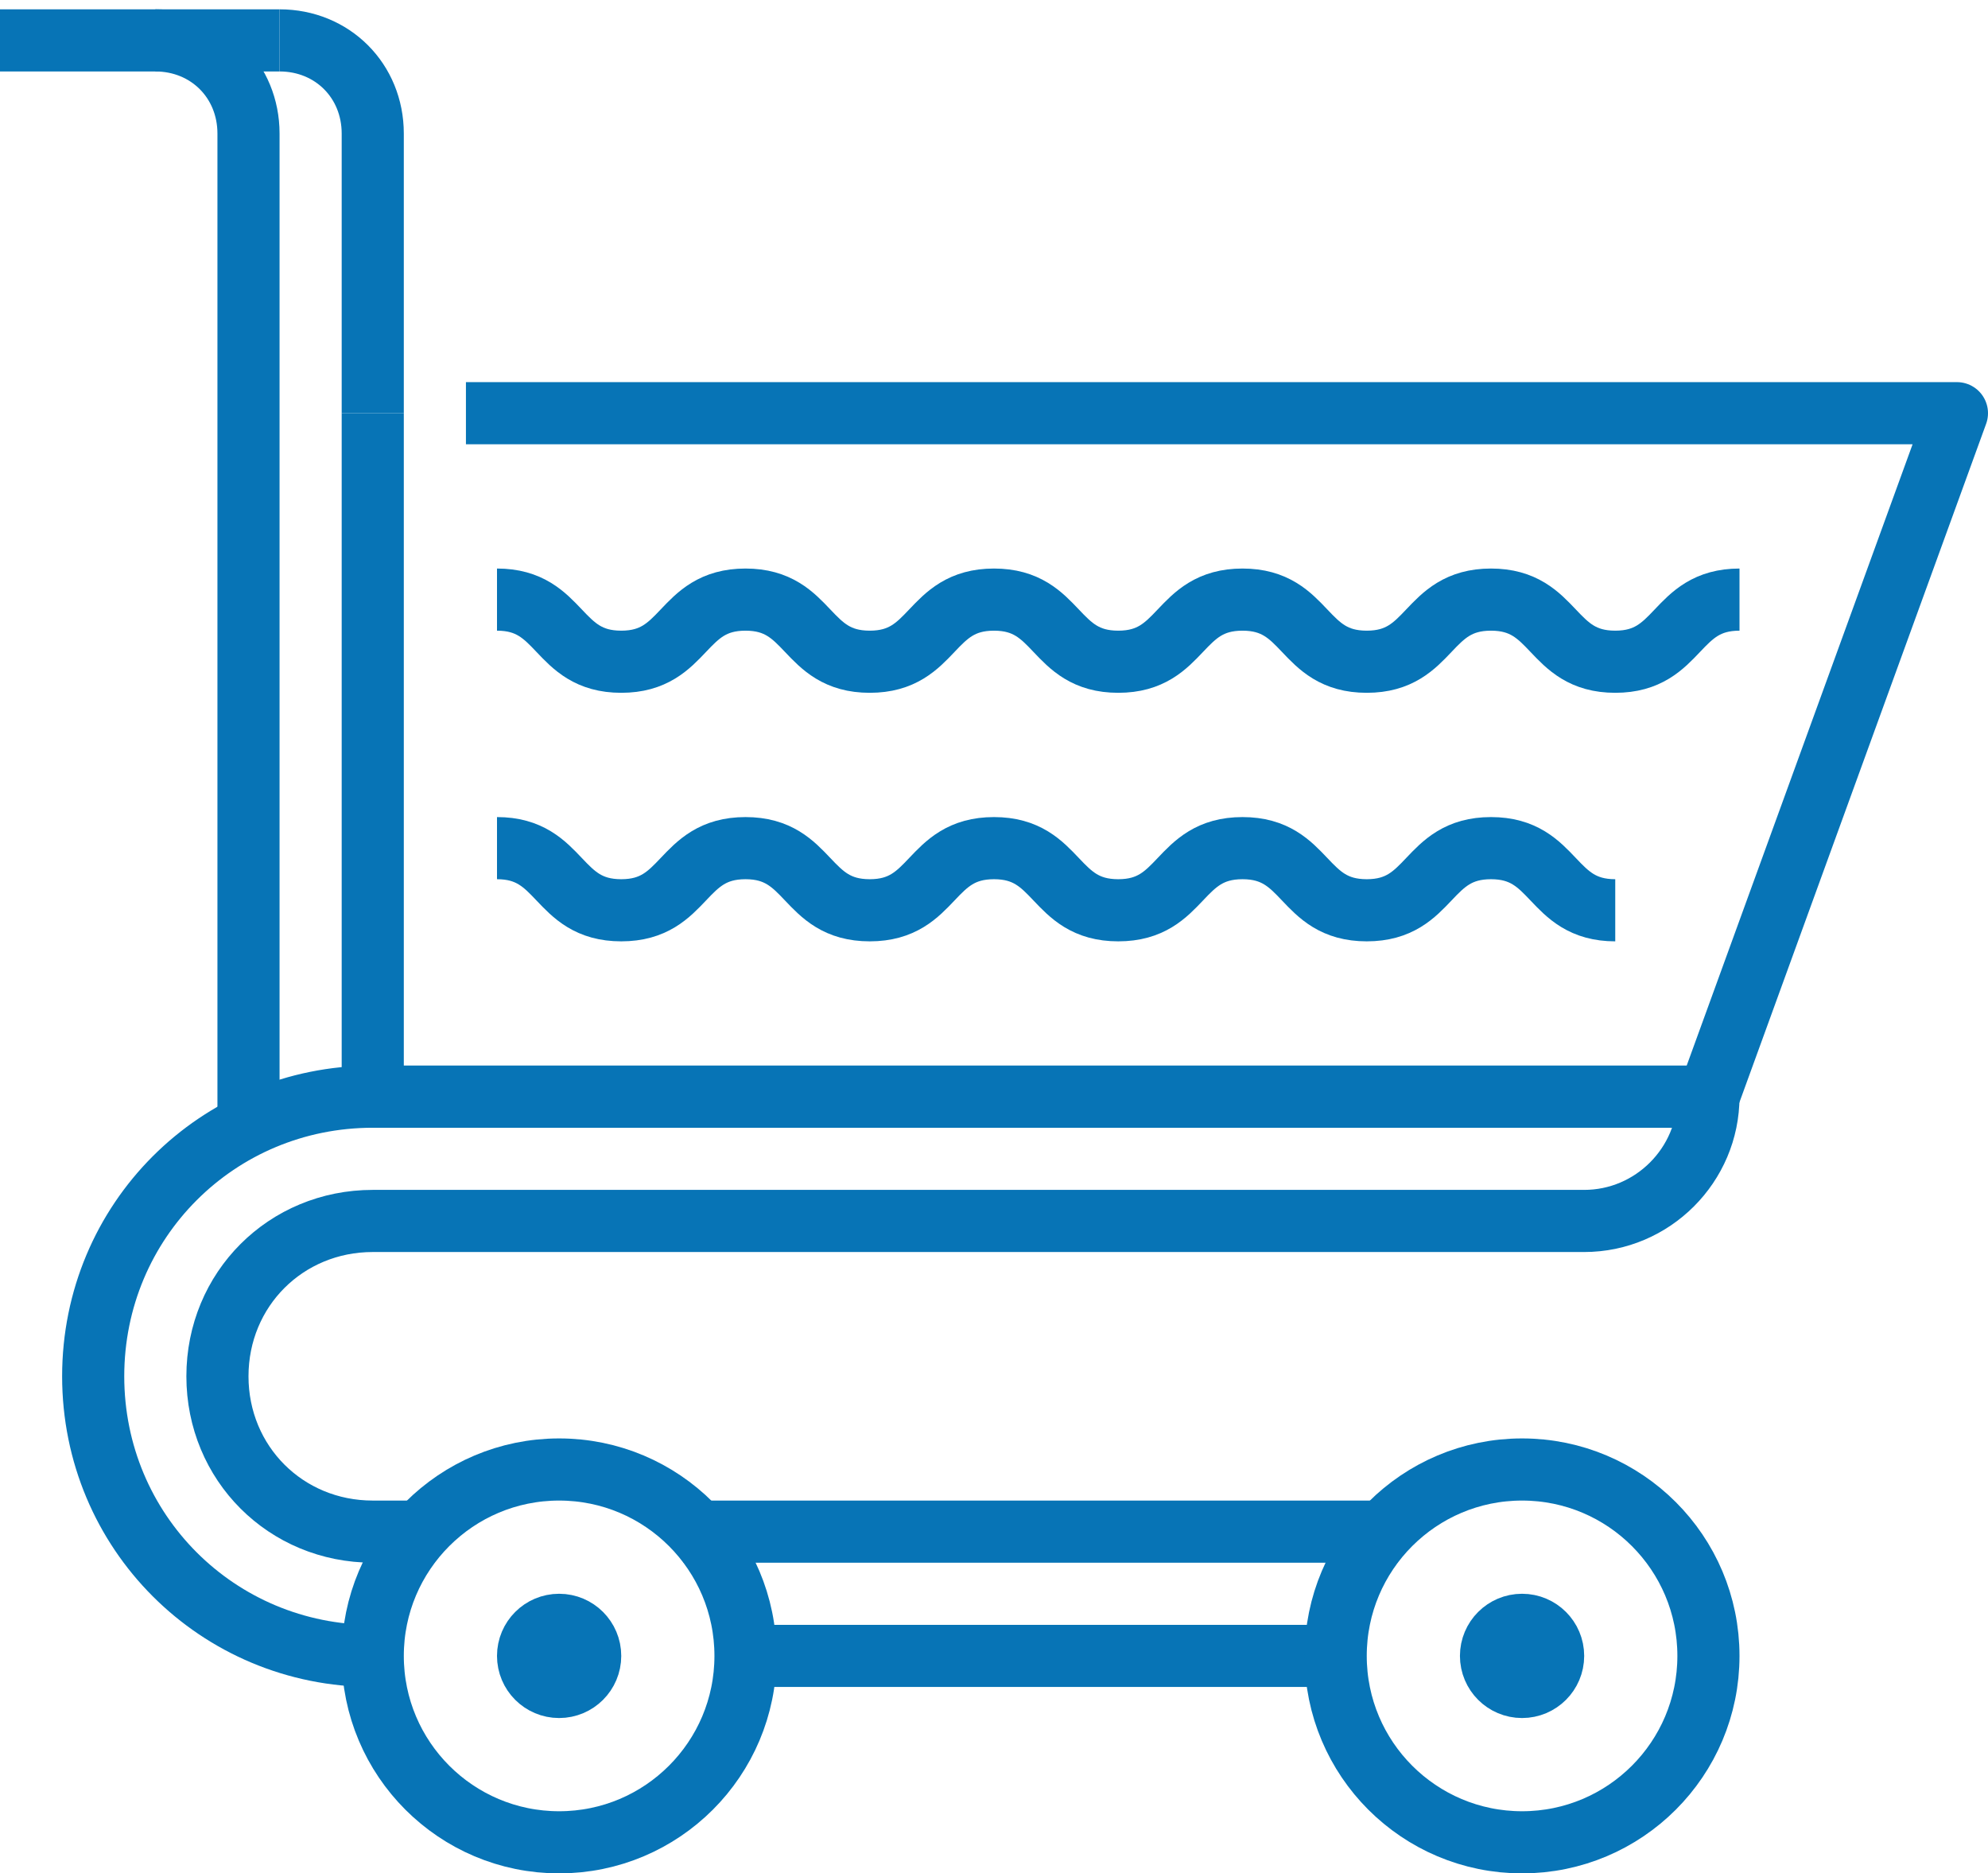 <?xml version="1.0" encoding="utf-8"?>
<!-- Generator: Adobe Illustrator 18.1.0, SVG Export Plug-In . SVG Version: 6.00 Build 0)  -->
<svg version="1.1" id="icons" xmlns="http://www.w3.org/2000/svg" xmlns:xlink="http://www.w3.org/1999/xlink" x="0px" y="0px"
	 viewBox="0 0 64 60.3" enable-background="new 0 0 64 60.3" xml:space="preserve">
<g id="_x31_3_x5F_shopping_x5F_cart">
	<g>
		<g>
			
				<line fill="none" stroke="#0774B6" stroke-width="2" stroke-linejoin="round" stroke-miterlimit="10" x1="43" y1="53.3" x2="24" y2="53.3"/>
			
				<line fill="none" stroke="#0774B6" stroke-width="2" stroke-linejoin="round" stroke-miterlimit="10" x1="22" y1="49.3" x2="45" y2="49.3"/>
			<path fill="none" stroke="#0774B6" stroke-width="2" stroke-linejoin="round" stroke-miterlimit="10" d="M12,53.3c-5,0-9-4-9-9
				s4-9,9-9h43c0,2.2-1.8,4-4,4H12c-2.8,0-5,2.2-5,5s2.2,5,5,5h2"/>
			<g>
				
					<circle fill="none" stroke="#0774B6" stroke-width="2" stroke-linejoin="round" stroke-miterlimit="10" cx="49" cy="53.3" r="6"/>
			</g>
			<g>
				
					<circle fill="none" stroke="#0774B6" stroke-width="2" stroke-linejoin="round" stroke-miterlimit="10" cx="18" cy="53.3" r="6"/>
			</g>
			<polyline fill="none" stroke="#0774B6" stroke-width="2" stroke-linejoin="round" stroke-miterlimit="10" points="15,13.3 
				63,13.3 55,35.3 12,35.3 12,13.3 			"/>
			<path fill="none" stroke="#0774B6" stroke-width="2" stroke-linejoin="round" stroke-miterlimit="10" d="M5,1.3c1.7,0,3,1.3,3,3
				v32"/>
			<path fill="none" stroke="#0774B6" stroke-width="2" stroke-linejoin="round" stroke-miterlimit="10" d="M9,1.3c1.7,0,3,1.3,3,3
				v9"/>
			
				<line fill="none" stroke="#0774B6" stroke-width="2" stroke-linejoin="round" stroke-miterlimit="10" x1="0" y1="1.3" x2="9" y2="1.3"/>
			<path fill="none" stroke="#0774B6" stroke-width="2" stroke-linejoin="round" stroke-miterlimit="10" d="M64,59.3"/>
			<path fill="none" stroke="#0774B6" stroke-width="2" stroke-linejoin="round" stroke-miterlimit="10" d="M0,59.3"/>
			<path fill="none" stroke="#0774B6" stroke-width="2" stroke-linejoin="round" stroke-miterlimit="10" d="M56,19.3
				c-2.1,0-1.9,2-4,2c-2.1,0-1.9-2-4-2c-2.1,0-1.9,2-4,2c-2.1,0-1.9-2-4-2c-2.1,0-1.9,2-4,2c-2.1,0-1.9-2-4-2c-2.1,0-1.9,2-4,2
				c-2.1,0-1.9-2-4-2c-2.1,0-1.9,2-4,2c-2.1,0-1.9-2-4-2"/>
			<path fill="none" stroke="#0774B6" stroke-width="2" stroke-linejoin="round" stroke-miterlimit="10" d="M52,29.3
				c-2.1,0-1.9-2-4-2c-2.1,0-1.9,2-4,2c-2.1,0-1.9-2-4-2c-2.1,0-1.9,2-4,2c-2.1,0-1.9-2-4-2c-2.1,0-1.9,2-4,2c-2.1,0-1.9-2-4-2
				c-2.1,0-1.9,2-4,2c-2.1,0-1.9-2-4-2"/>
		</g>
		<circle fill="none" stroke="#0774B6" stroke-width="2" stroke-linejoin="round" stroke-miterlimit="10" cx="18" cy="53.3" r="1"/>
		<circle fill="none" stroke="#0774B6" stroke-width="2" stroke-linejoin="round" stroke-miterlimit="10" cx="49" cy="53.3" r="1"/>
	</g>
</g>
</svg>
